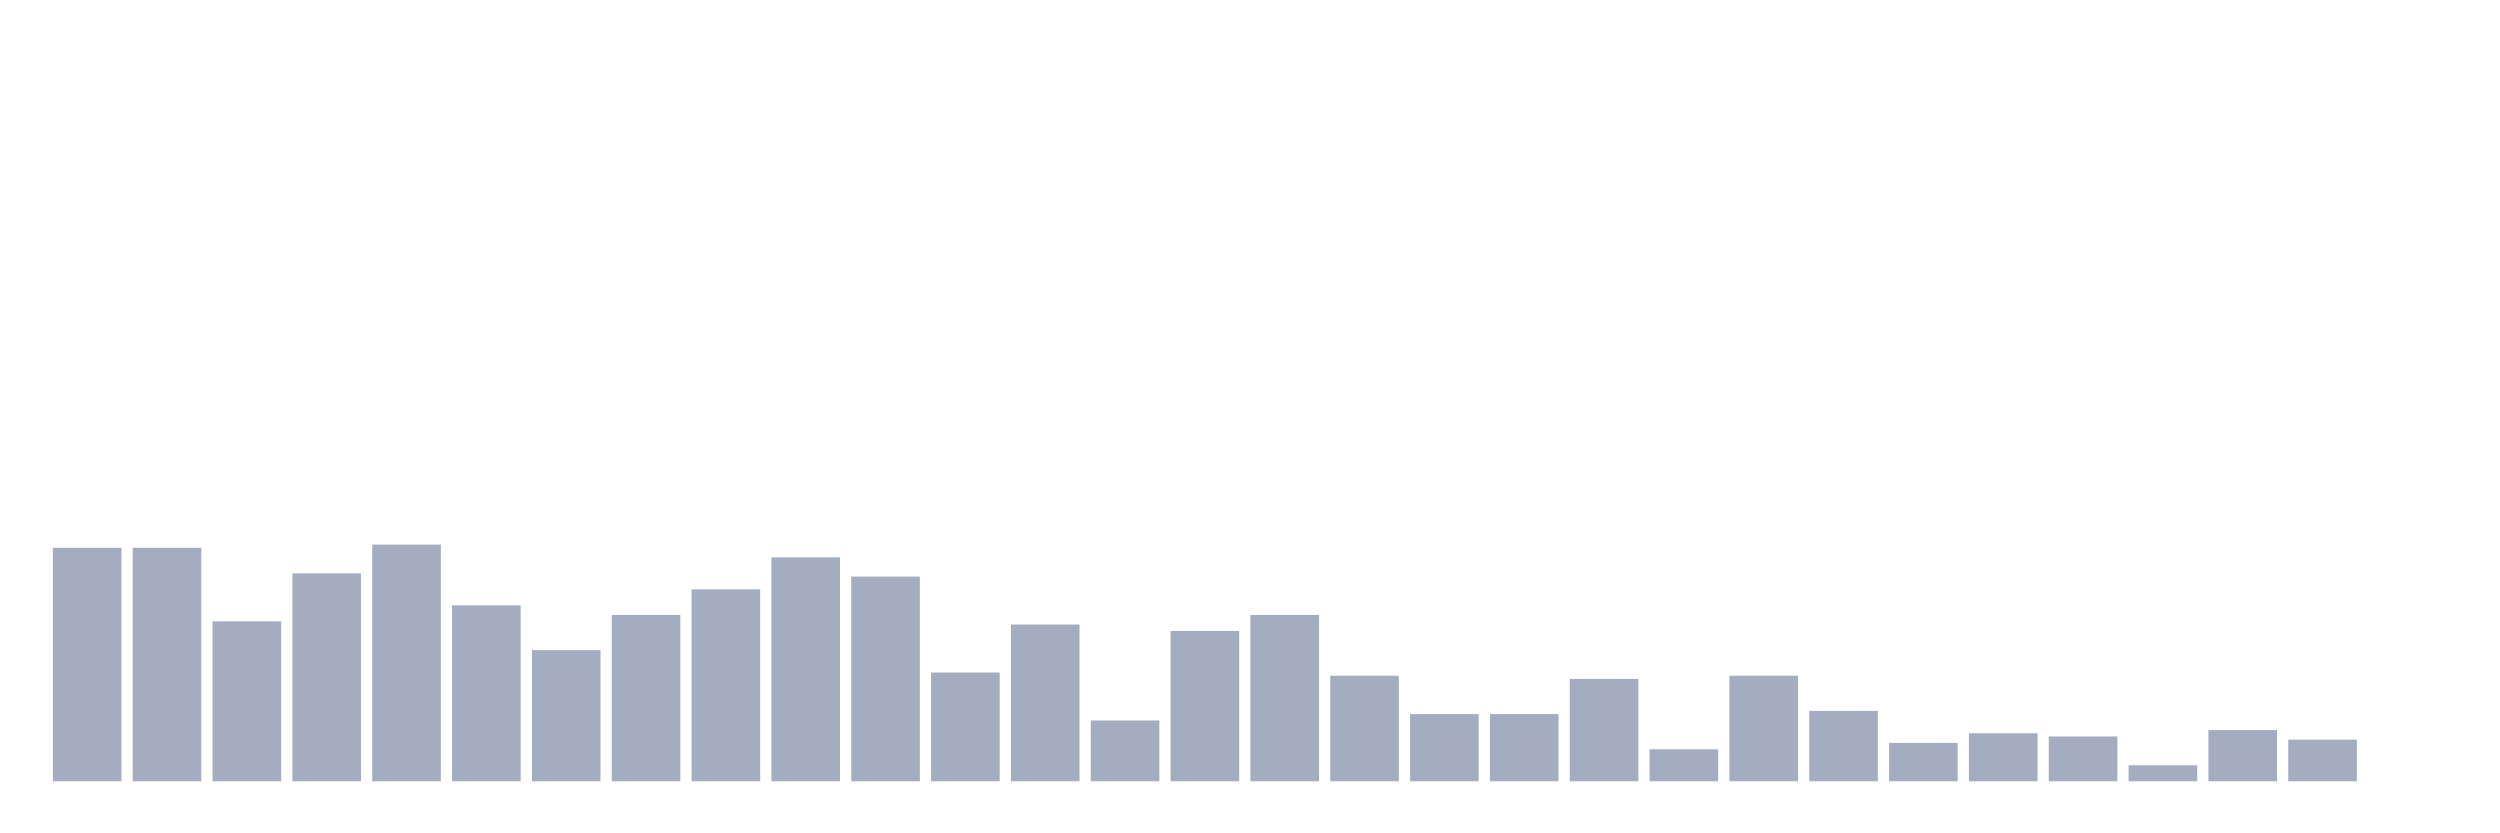<svg xmlns="http://www.w3.org/2000/svg" viewBox="0 0 480 160"><g transform="translate(10,10)"><rect class="bar" x="0.153" width="13.175" y="95.175" height="44.825" fill="rgb(164,173,192)"></rect><rect class="bar" x="15.482" width="13.175" y="95.175" height="44.825" fill="rgb(164,173,192)"></rect><rect class="bar" x="30.81" width="13.175" y="109.298" height="30.702" fill="rgb(164,173,192)"></rect><rect class="bar" x="46.138" width="13.175" y="100.088" height="39.912" fill="rgb(164,173,192)"></rect><rect class="bar" x="61.466" width="13.175" y="94.561" height="45.439" fill="rgb(164,173,192)"></rect><rect class="bar" x="76.794" width="13.175" y="106.228" height="33.772" fill="rgb(164,173,192)"></rect><rect class="bar" x="92.123" width="13.175" y="114.825" height="25.175" fill="rgb(164,173,192)"></rect><rect class="bar" x="107.451" width="13.175" y="108.07" height="31.93" fill="rgb(164,173,192)"></rect><rect class="bar" x="122.779" width="13.175" y="103.158" height="36.842" fill="rgb(164,173,192)"></rect><rect class="bar" x="138.107" width="13.175" y="97.018" height="42.982" fill="rgb(164,173,192)"></rect><rect class="bar" x="153.436" width="13.175" y="100.702" height="39.298" fill="rgb(164,173,192)"></rect><rect class="bar" x="168.764" width="13.175" y="119.123" height="20.877" fill="rgb(164,173,192)"></rect><rect class="bar" x="184.092" width="13.175" y="109.912" height="30.088" fill="rgb(164,173,192)"></rect><rect class="bar" x="199.42" width="13.175" y="128.333" height="11.667" fill="rgb(164,173,192)"></rect><rect class="bar" x="214.748" width="13.175" y="111.14" height="28.86" fill="rgb(164,173,192)"></rect><rect class="bar" x="230.077" width="13.175" y="108.07" height="31.93" fill="rgb(164,173,192)"></rect><rect class="bar" x="245.405" width="13.175" y="119.737" height="20.263" fill="rgb(164,173,192)"></rect><rect class="bar" x="260.733" width="13.175" y="127.105" height="12.895" fill="rgb(164,173,192)"></rect><rect class="bar" x="276.061" width="13.175" y="127.105" height="12.895" fill="rgb(164,173,192)"></rect><rect class="bar" x="291.39" width="13.175" y="120.351" height="19.649" fill="rgb(164,173,192)"></rect><rect class="bar" x="306.718" width="13.175" y="133.86" height="6.14" fill="rgb(164,173,192)"></rect><rect class="bar" x="322.046" width="13.175" y="119.737" height="20.263" fill="rgb(164,173,192)"></rect><rect class="bar" x="337.374" width="13.175" y="126.491" height="13.509" fill="rgb(164,173,192)"></rect><rect class="bar" x="352.702" width="13.175" y="132.632" height="7.368" fill="rgb(164,173,192)"></rect><rect class="bar" x="368.031" width="13.175" y="130.789" height="9.211" fill="rgb(164,173,192)"></rect><rect class="bar" x="383.359" width="13.175" y="131.404" height="8.596" fill="rgb(164,173,192)"></rect><rect class="bar" x="398.687" width="13.175" y="136.93" height="3.07" fill="rgb(164,173,192)"></rect><rect class="bar" x="414.015" width="13.175" y="130.175" height="9.825" fill="rgb(164,173,192)"></rect><rect class="bar" x="429.344" width="13.175" y="132.018" height="7.982" fill="rgb(164,173,192)"></rect><rect class="bar" x="444.672" width="13.175" y="140" height="0" fill="rgb(164,173,192)"></rect></g></svg>
